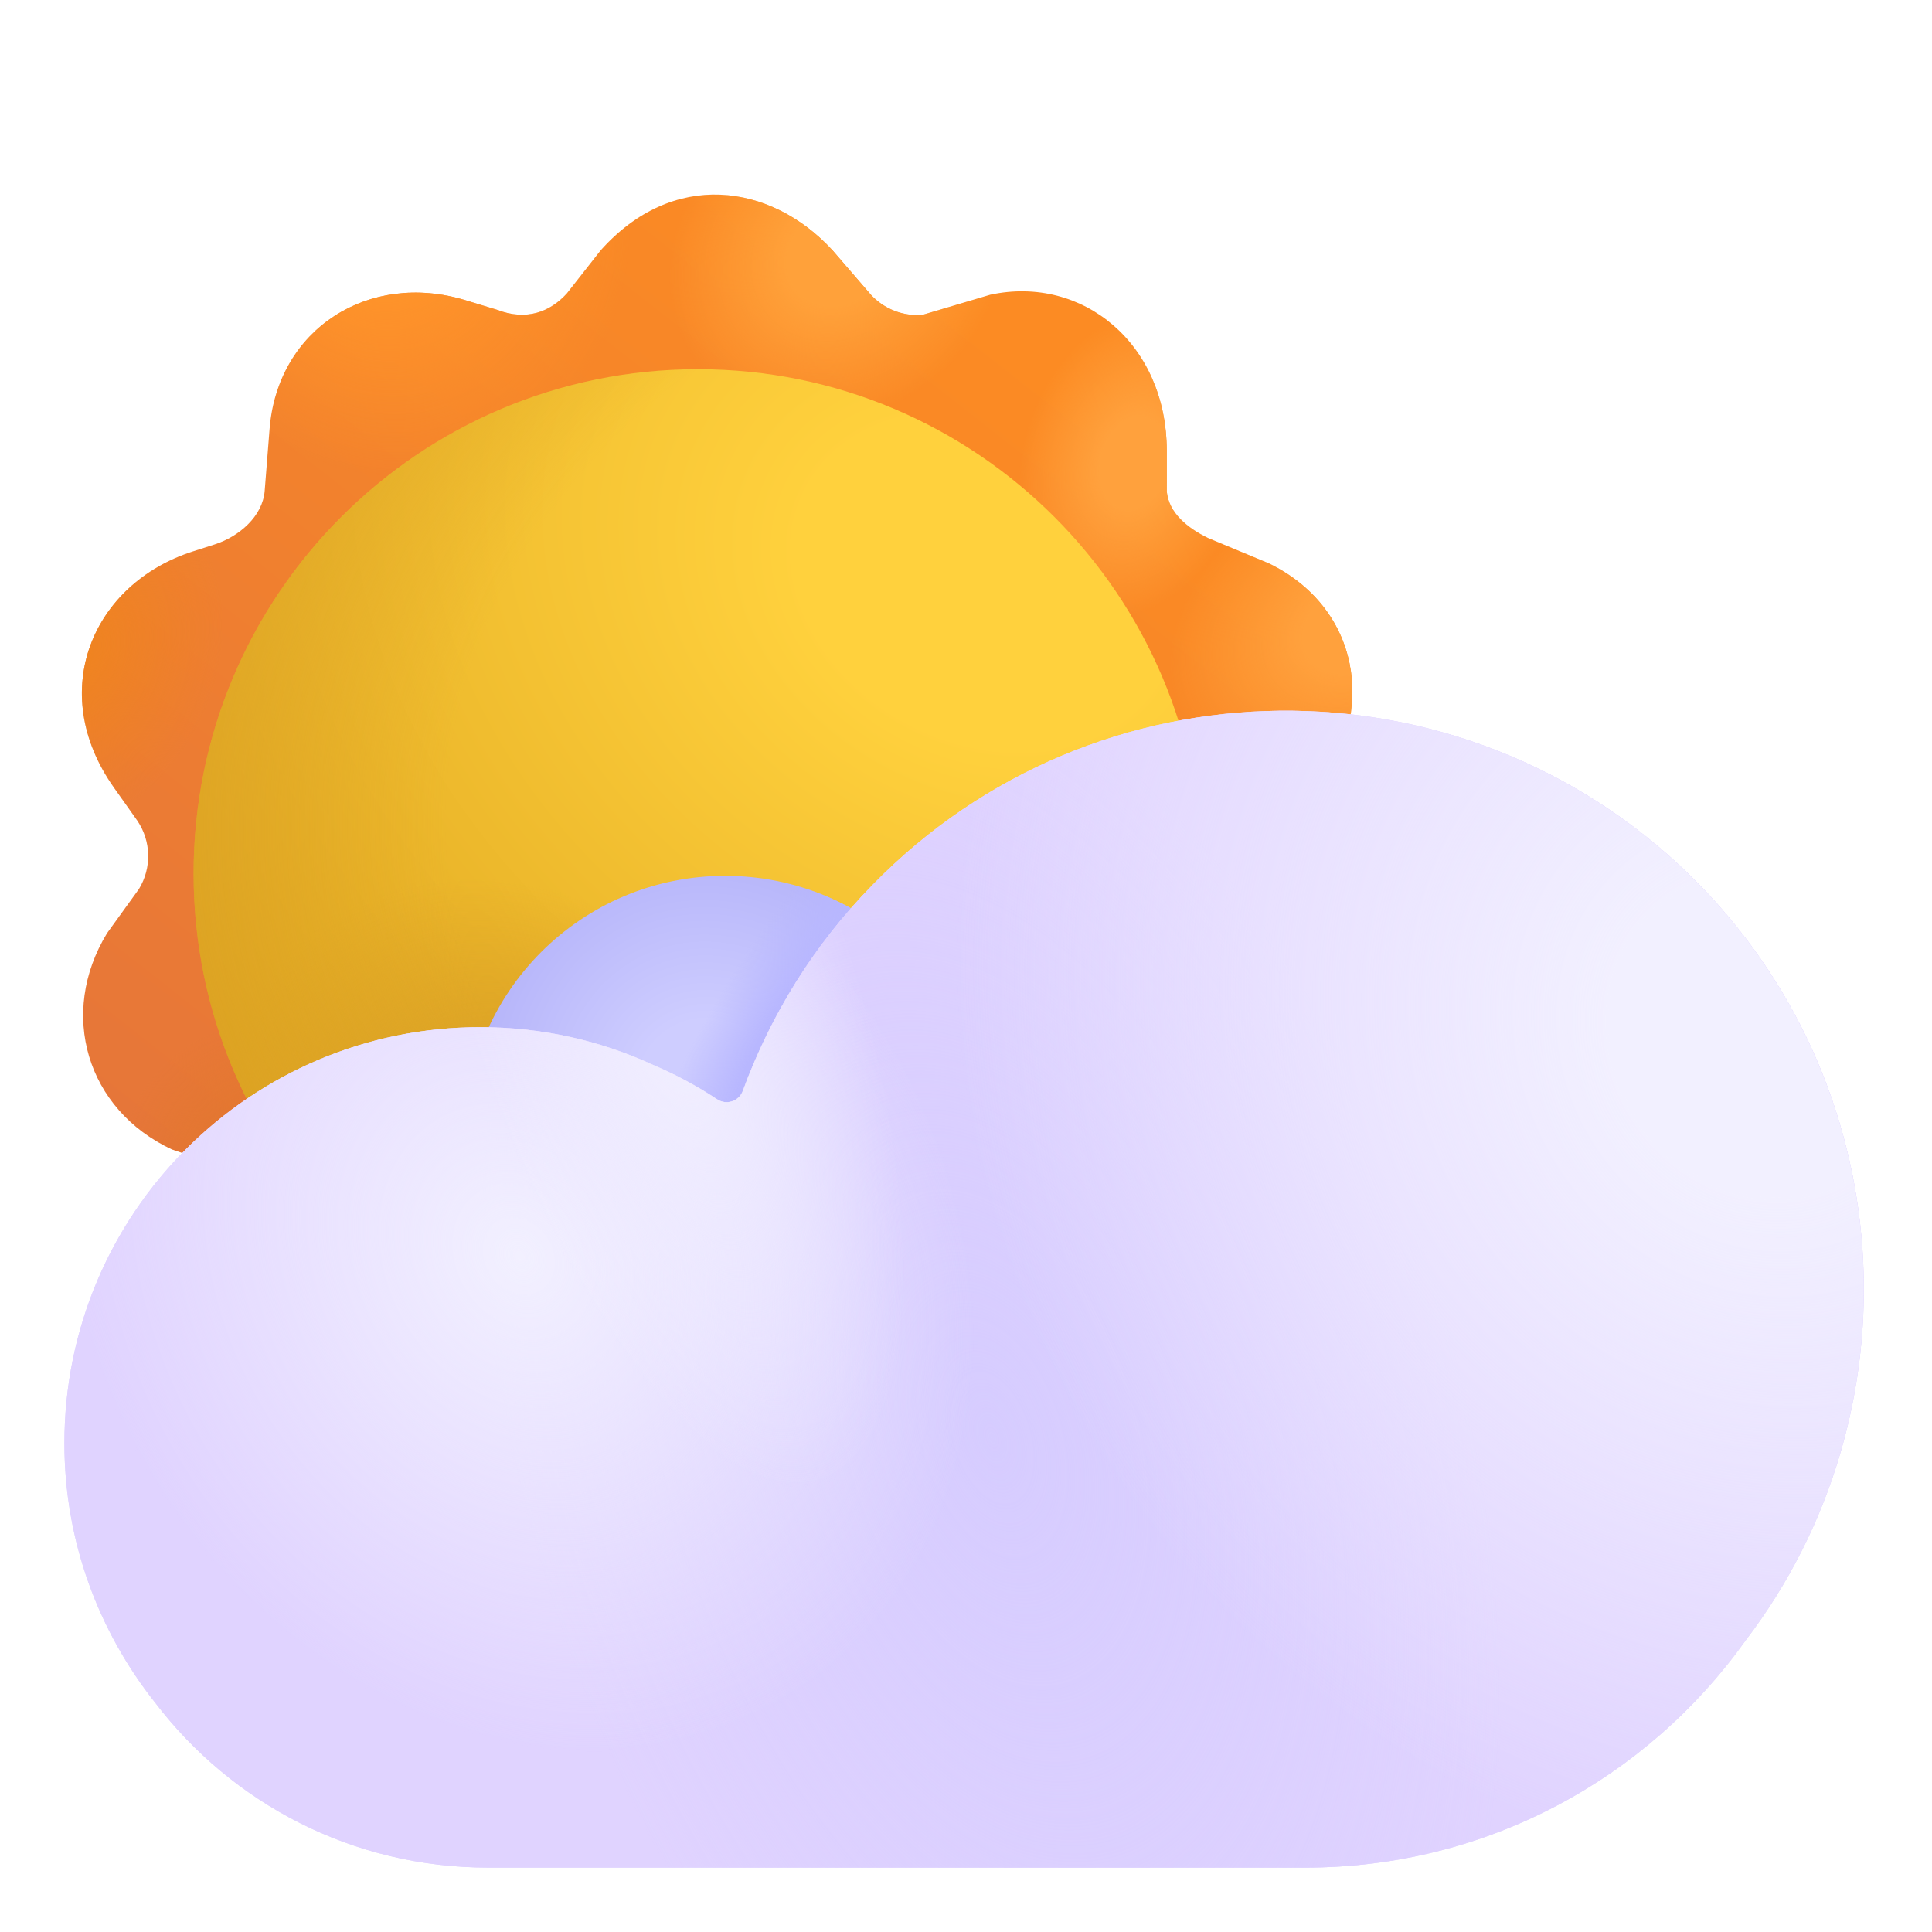 <svg viewBox="1 1 30 30" xmlns="http://www.w3.org/2000/svg">
<path d="M10.325 4.89C11.441 3.634 12.959 3.834 13.93 4.89L14.522 5.576C14.727 5.799 15.023 5.914 15.325 5.889L16.378 5.576C17.813 5.268 19.117 6.339 19.117 8.001V8.628C19.147 8.969 19.446 9.201 19.754 9.352L20.706 9.749C22.081 10.421 22.425 12.015 21.423 13.354L21.138 13.729C20.883 14.075 20.935 14.528 21.189 14.874L21.474 15.273C22.511 16.548 21.926 18.298 20.462 18.909L19.644 19.251C19.335 19.38 19.214 19.601 19.157 19.93L19.1 21.001C18.901 22.47 17.596 23.133 16.549 22.985L15.302 22.652C15.002 22.61 14.63 22.709 14.431 23.022L13.981 23.637C12.865 24.895 11.358 24.686 10.599 23.95L9.769 22.945C9.551 22.735 9.278 22.555 8.95 22.679L7.695 23.022C6.658 23.169 5.438 22.372 5.243 21.344L5.098 19.856C5.039 19.547 4.835 19.284 4.549 19.151L3.669 18.848C2.345 18.231 1.902 16.738 2.662 15.491L3.158 14.804C3.357 14.477 3.348 14.064 3.134 13.746L2.764 13.223C1.716 11.731 2.44 10.063 3.993 9.563L4.335 9.453C4.713 9.331 5.078 9.018 5.11 8.622L5.186 7.661C5.31 6.102 6.733 5.207 8.229 5.662L8.714 5.809C9.181 5.991 9.547 5.836 9.801 5.558L10.325 4.89Z" fill="url(#paint0_linear_18_15000)"/>
<path d="M10.325 4.89C11.441 3.634 12.959 3.834 13.93 4.89L14.522 5.576C14.727 5.799 15.023 5.914 15.325 5.889L16.378 5.576C17.813 5.268 19.117 6.339 19.117 8.001V8.628C19.147 8.969 19.446 9.201 19.754 9.352L20.706 9.749C22.081 10.421 22.425 12.015 21.423 13.354L21.138 13.729C20.883 14.075 20.935 14.528 21.189 14.874L21.474 15.273C22.511 16.548 21.926 18.298 20.462 18.909L19.644 19.251C19.335 19.38 19.214 19.601 19.157 19.93L19.1 21.001C18.901 22.47 17.596 23.133 16.549 22.985L15.302 22.652C15.002 22.61 14.63 22.709 14.431 23.022L13.981 23.637C12.865 24.895 11.358 24.686 10.599 23.95L9.769 22.945C9.551 22.735 9.278 22.555 8.95 22.679L7.695 23.022C6.658 23.169 5.438 22.372 5.243 21.344L5.098 19.856C5.039 19.547 4.835 19.284 4.549 19.151L3.669 18.848C2.345 18.231 1.902 16.738 2.662 15.491L3.158 14.804C3.357 14.477 3.348 14.064 3.134 13.746L2.764 13.223C1.716 11.731 2.44 10.063 3.993 9.563L4.335 9.453C4.713 9.331 5.078 9.018 5.11 8.622L5.186 7.661C5.31 6.102 6.733 5.207 8.229 5.662L8.714 5.809C9.181 5.991 9.547 5.836 9.801 5.558L10.325 4.89Z" fill="url(#paint1_radial_18_15000)"/>
<path d="M10.325 4.89C11.441 3.634 12.959 3.834 13.93 4.89L14.522 5.576C14.727 5.799 15.023 5.914 15.325 5.889L16.378 5.576C17.813 5.268 19.117 6.339 19.117 8.001V8.628C19.147 8.969 19.446 9.201 19.754 9.352L20.706 9.749C22.081 10.421 22.425 12.015 21.423 13.354L21.138 13.729C20.883 14.075 20.935 14.528 21.189 14.874L21.474 15.273C22.511 16.548 21.926 18.298 20.462 18.909L19.644 19.251C19.335 19.38 19.214 19.601 19.157 19.93L19.1 21.001C18.901 22.47 17.596 23.133 16.549 22.985L15.302 22.652C15.002 22.61 14.63 22.709 14.431 23.022L13.981 23.637C12.865 24.895 11.358 24.686 10.599 23.95L9.769 22.945C9.551 22.735 9.278 22.555 8.95 22.679L7.695 23.022C6.658 23.169 5.438 22.372 5.243 21.344L5.098 19.856C5.039 19.547 4.835 19.284 4.549 19.151L3.669 18.848C2.345 18.231 1.902 16.738 2.662 15.491L3.158 14.804C3.357 14.477 3.348 14.064 3.134 13.746L2.764 13.223C1.716 11.731 2.44 10.063 3.993 9.563L4.335 9.453C4.713 9.331 5.078 9.018 5.11 8.622L5.186 7.661C5.31 6.102 6.733 5.207 8.229 5.662L8.714 5.809C9.181 5.991 9.547 5.836 9.801 5.558L10.325 4.89Z" fill="url(#paint2_radial_18_15000)"/>
<path d="M10.325 4.89C11.441 3.634 12.959 3.834 13.93 4.89L14.522 5.576C14.727 5.799 15.023 5.914 15.325 5.889L16.378 5.576C17.813 5.268 19.117 6.339 19.117 8.001V8.628C19.147 8.969 19.446 9.201 19.754 9.352L20.706 9.749C22.081 10.421 22.425 12.015 21.423 13.354L21.138 13.729C20.883 14.075 20.935 14.528 21.189 14.874L21.474 15.273C22.511 16.548 21.926 18.298 20.462 18.909L19.644 19.251C19.335 19.38 19.214 19.601 19.157 19.93L19.1 21.001C18.901 22.47 17.596 23.133 16.549 22.985L15.302 22.652C15.002 22.61 14.63 22.709 14.431 23.022L13.981 23.637C12.865 24.895 11.358 24.686 10.599 23.95L9.769 22.945C9.551 22.735 9.278 22.555 8.95 22.679L7.695 23.022C6.658 23.169 5.438 22.372 5.243 21.344L5.098 19.856C5.039 19.547 4.835 19.284 4.549 19.151L3.669 18.848C2.345 18.231 1.902 16.738 2.662 15.491L3.158 14.804C3.357 14.477 3.348 14.064 3.134 13.746L2.764 13.223C1.716 11.731 2.44 10.063 3.993 9.563L4.335 9.453C4.713 9.331 5.078 9.018 5.11 8.622L5.186 7.661C5.31 6.102 6.733 5.207 8.229 5.662L8.714 5.809C9.181 5.991 9.547 5.836 9.801 5.558L10.325 4.89Z" fill="url(#paint3_radial_18_15000)"/>
<path d="M10.325 4.89C11.441 3.634 12.959 3.834 13.93 4.89L14.522 5.576C14.727 5.799 15.023 5.914 15.325 5.889L16.378 5.576C17.813 5.268 19.117 6.339 19.117 8.001V8.628C19.147 8.969 19.446 9.201 19.754 9.352L20.706 9.749C22.081 10.421 22.425 12.015 21.423 13.354L21.138 13.729C20.883 14.075 20.935 14.528 21.189 14.874L21.474 15.273C22.511 16.548 21.926 18.298 20.462 18.909L19.644 19.251C19.335 19.38 19.214 19.601 19.157 19.93L19.1 21.001C18.901 22.47 17.596 23.133 16.549 22.985L15.302 22.652C15.002 22.61 14.63 22.709 14.431 23.022L13.981 23.637C12.865 24.895 11.358 24.686 10.599 23.95L9.769 22.945C9.551 22.735 9.278 22.555 8.95 22.679L7.695 23.022C6.658 23.169 5.438 22.372 5.243 21.344L5.098 19.856C5.039 19.547 4.835 19.284 4.549 19.151L3.669 18.848C2.345 18.231 1.902 16.738 2.662 15.491L3.158 14.804C3.357 14.477 3.348 14.064 3.134 13.746L2.764 13.223C1.716 11.731 2.44 10.063 3.993 9.563L4.335 9.453C4.713 9.331 5.078 9.018 5.11 8.622L5.186 7.661C5.31 6.102 6.733 5.207 8.229 5.662L8.714 5.809C9.181 5.991 9.547 5.836 9.801 5.558L10.325 4.89Z" fill="url(#paint4_radial_18_15000)"/>
<path d="M10.325 4.89C11.441 3.634 12.959 3.834 13.93 4.89L14.522 5.576C14.727 5.799 15.023 5.914 15.325 5.889L16.378 5.576C17.813 5.268 19.117 6.339 19.117 8.001V8.628C19.147 8.969 19.446 9.201 19.754 9.352L20.706 9.749C22.081 10.421 22.425 12.015 21.423 13.354L21.138 13.729C20.883 14.075 20.935 14.528 21.189 14.874L21.474 15.273C22.511 16.548 21.926 18.298 20.462 18.909L19.644 19.251C19.335 19.38 19.214 19.601 19.157 19.93L19.1 21.001C18.901 22.47 17.596 23.133 16.549 22.985L15.302 22.652C15.002 22.61 14.63 22.709 14.431 23.022L13.981 23.637C12.865 24.895 11.358 24.686 10.599 23.95L9.769 22.945C9.551 22.735 9.278 22.555 8.95 22.679L7.695 23.022C6.658 23.169 5.438 22.372 5.243 21.344L5.098 19.856C5.039 19.547 4.835 19.284 4.549 19.151L3.669 18.848C2.345 18.231 1.902 16.738 2.662 15.491L3.158 14.804C3.357 14.477 3.348 14.064 3.134 13.746L2.764 13.223C1.716 11.731 2.44 10.063 3.993 9.563L4.335 9.453C4.713 9.331 5.078 9.018 5.11 8.622L5.186 7.661C5.31 6.102 6.733 5.207 8.229 5.662L8.714 5.809C9.181 5.991 9.547 5.836 9.801 5.558L10.325 4.89Z" fill="url(#paint5_radial_18_15000)"/>
<path d="M10.325 4.89C11.441 3.634 12.959 3.834 13.93 4.89L14.522 5.576C14.727 5.799 15.023 5.914 15.325 5.889L16.378 5.576C17.813 5.268 19.117 6.339 19.117 8.001V8.628C19.147 8.969 19.446 9.201 19.754 9.352L20.706 9.749C22.081 10.421 22.425 12.015 21.423 13.354L21.138 13.729C20.883 14.075 20.935 14.528 21.189 14.874L21.474 15.273C22.511 16.548 21.926 18.298 20.462 18.909L19.644 19.251C19.335 19.38 19.214 19.601 19.157 19.93L19.1 21.001C18.901 22.47 17.596 23.133 16.549 22.985L15.302 22.652C15.002 22.61 14.63 22.709 14.431 23.022L13.981 23.637C12.865 24.895 11.358 24.686 10.599 23.95L9.769 22.945C9.551 22.735 9.278 22.555 8.95 22.679L7.695 23.022C6.658 23.169 5.438 22.372 5.243 21.344L5.098 19.856C5.039 19.547 4.835 19.284 4.549 19.151L3.669 18.848C2.345 18.231 1.902 16.738 2.662 15.491L3.158 14.804C3.357 14.477 3.348 14.064 3.134 13.746L2.764 13.223C1.716 11.731 2.44 10.063 3.993 9.563L4.335 9.453C4.713 9.331 5.078 9.018 5.11 8.622L5.186 7.661C5.31 6.102 6.733 5.207 8.229 5.662L8.714 5.809C9.181 5.991 9.547 5.836 9.801 5.558L10.325 4.89Z" fill="url(#paint6_radial_18_15000)"/>
<path d="M10.325 4.89C11.441 3.634 12.959 3.834 13.93 4.89L14.522 5.576C14.727 5.799 15.023 5.914 15.325 5.889L16.378 5.576C17.813 5.268 19.117 6.339 19.117 8.001V8.628C19.147 8.969 19.446 9.201 19.754 9.352L20.706 9.749C22.081 10.421 22.425 12.015 21.423 13.354L21.138 13.729C20.883 14.075 20.935 14.528 21.189 14.874L21.474 15.273C22.511 16.548 21.926 18.298 20.462 18.909L19.644 19.251C19.335 19.38 19.214 19.601 19.157 19.93L19.1 21.001C18.901 22.47 17.596 23.133 16.549 22.985L15.302 22.652C15.002 22.61 14.63 22.709 14.431 23.022L13.981 23.637C12.865 24.895 11.358 24.686 10.599 23.95L9.769 22.945C9.551 22.735 9.278 22.555 8.95 22.679L7.695 23.022C6.658 23.169 5.438 22.372 5.243 21.344L5.098 19.856C5.039 19.547 4.835 19.284 4.549 19.151L3.669 18.848C2.345 18.231 1.902 16.738 2.662 15.491L3.158 14.804C3.357 14.477 3.348 14.064 3.134 13.746L2.764 13.223C1.716 11.731 2.44 10.063 3.993 9.563L4.335 9.453C4.713 9.331 5.078 9.018 5.11 8.622L5.186 7.661C5.31 6.102 6.733 5.207 8.229 5.662L8.714 5.809C9.181 5.991 9.547 5.836 9.801 5.558L10.325 4.89Z" fill="url(#paint7_radial_18_15000)"/>
<path d="M10.325 4.89C11.441 3.634 12.959 3.834 13.93 4.89L14.522 5.576C14.727 5.799 15.023 5.914 15.325 5.889L16.378 5.576C17.813 5.268 19.117 6.339 19.117 8.001V8.628C19.147 8.969 19.446 9.201 19.754 9.352L20.706 9.749C22.081 10.421 22.425 12.015 21.423 13.354L21.138 13.729C20.883 14.075 20.935 14.528 21.189 14.874L21.474 15.273C22.511 16.548 21.926 18.298 20.462 18.909L19.644 19.251C19.335 19.38 19.214 19.601 19.157 19.93L19.1 21.001C18.901 22.47 17.596 23.133 16.549 22.985L15.302 22.652C15.002 22.61 14.63 22.709 14.431 23.022L13.981 23.637C12.865 24.895 11.358 24.686 10.599 23.95L9.769 22.945C9.551 22.735 9.278 22.555 8.95 22.679L7.695 23.022C6.658 23.169 5.438 22.372 5.243 21.344L5.098 19.856C5.039 19.547 4.835 19.284 4.549 19.151L3.669 18.848C2.345 18.231 1.902 16.738 2.662 15.491L3.158 14.804C3.357 14.477 3.348 14.064 3.134 13.746L2.764 13.223C1.716 11.731 2.44 10.063 3.993 9.563L4.335 9.453C4.713 9.331 5.078 9.018 5.11 8.622L5.186 7.661C5.31 6.102 6.733 5.207 8.229 5.662L8.714 5.809C9.181 5.991 9.547 5.836 9.801 5.558L10.325 4.89Z" fill="url(#paint8_radial_18_15000)"/>
<path d="M10.325 4.89C11.441 3.634 12.959 3.834 13.93 4.89L14.522 5.576C14.727 5.799 15.023 5.914 15.325 5.889L16.378 5.576C17.813 5.268 19.117 6.339 19.117 8.001V8.628C19.147 8.969 19.446 9.201 19.754 9.352L20.706 9.749C22.081 10.421 22.425 12.015 21.423 13.354L21.138 13.729C20.883 14.075 20.935 14.528 21.189 14.874L21.474 15.273C22.511 16.548 21.926 18.298 20.462 18.909L19.644 19.251C19.335 19.38 19.214 19.601 19.157 19.93L19.1 21.001C18.901 22.47 17.596 23.133 16.549 22.985L15.302 22.652C15.002 22.61 14.63 22.709 14.431 23.022L13.981 23.637C12.865 24.895 11.358 24.686 10.599 23.95L9.769 22.945C9.551 22.735 9.278 22.555 8.95 22.679L7.695 23.022C6.658 23.169 5.438 22.372 5.243 21.344L5.098 19.856C5.039 19.547 4.835 19.284 4.549 19.151L3.669 18.848C2.345 18.231 1.902 16.738 2.662 15.491L3.158 14.804C3.357 14.477 3.348 14.064 3.134 13.746L2.764 13.223C1.716 11.731 2.44 10.063 3.993 9.563L4.335 9.453C4.713 9.331 5.078 9.018 5.11 8.622L5.186 7.661C5.31 6.102 6.733 5.207 8.229 5.662L8.714 5.809C9.181 5.991 9.547 5.836 9.801 5.558L10.325 4.89Z" fill="url(#paint9_radial_18_15000)"/>
<g filter="url(#filter0_d_18_15000)">
<path d="M12.136 22.093C16.46 22.093 19.965 18.587 19.965 14.263C19.965 9.939 16.46 6.433 12.136 6.433C7.811 6.433 4.306 9.939 4.306 14.263C4.306 18.587 7.811 22.093 12.136 22.093Z" fill="url(#paint10_radial_18_15000)"/>
<path d="M12.136 22.093C16.46 22.093 19.965 18.587 19.965 14.263C19.965 9.939 16.46 6.433 12.136 6.433C7.811 6.433 4.306 9.939 4.306 14.263C4.306 18.587 7.811 22.093 12.136 22.093Z" fill="url(#paint11_radial_18_15000)"/>
<path d="M12.136 22.093C16.46 22.093 19.965 18.587 19.965 14.263C19.965 9.939 16.46 6.433 12.136 6.433C7.811 6.433 4.306 9.939 4.306 14.263C4.306 18.587 7.811 22.093 12.136 22.093Z" fill="url(#paint12_radial_18_15000)"/>
</g>
<path d="M12.26 22.68C14.491 22.68 16.3 20.871 16.3 18.64C16.3 16.409 14.491 14.6 12.26 14.6C10.029 14.6 8.22 16.409 8.22 18.64C8.22 20.871 10.029 22.68 12.26 22.68Z" fill="url(#paint13_radial_18_15000)"/>
<path d="M12.26 22.68C14.491 22.68 16.3 20.871 16.3 18.64C16.3 16.409 14.491 14.6 12.26 14.6C10.029 14.6 8.22 16.409 8.22 18.64C8.22 20.871 10.029 22.68 12.26 22.68Z" fill="url(#paint14_radial_18_15000)"/>
<g filter="url(#filter1_i_18_15000)">
<path d="M27.24 14.59C23.69 11.13 18.01 11.19 14.55 14.74C13.626 15.682 12.962 16.775 12.534 17.941C12.475 18.102 12.278 18.165 12.135 18.07C11.824 17.864 11.493 17.685 11.15 17.54C10.33 17.16 9.42 16.95 8.46 16.95C4.89 16.95 2 19.84 2 23.41C2 24.93 2.53 26.33 3.41 27.44C4.6 29 6.47 30 8.58 30C11.12 30 18.42 30 21.27 30C24.09 30 26.58 28.61 28.1 26.48C30.82 22.92 30.52 17.8 27.24 14.59Z" fill="#E0D3FF"/>
</g>
<g filter="url(#filter2_ii_18_15000)">
<path d="M27.24 14.59C23.69 11.13 18.01 11.19 14.55 14.74C13.626 15.682 12.962 16.775 12.534 17.941C12.475 18.102 12.278 18.165 12.135 18.07C11.824 17.864 11.493 17.685 11.15 17.54C10.33 17.16 9.42 16.95 8.46 16.95C4.89 16.95 2 19.84 2 23.41C2 24.93 2.53 26.33 3.41 27.44C4.6 29 6.47 30 8.58 30C11.12 30 18.42 30 21.27 30C24.09 30 26.58 28.61 28.1 26.48C30.82 22.92 30.52 17.8 27.24 14.59Z" fill="#E0D3FF"/>
<path d="M27.24 14.59C23.69 11.13 18.01 11.19 14.55 14.74C13.626 15.682 12.962 16.775 12.534 17.941C12.475 18.102 12.278 18.165 12.135 18.07C11.824 17.864 11.493 17.685 11.15 17.54C10.33 17.16 9.42 16.95 8.46 16.95C4.89 16.95 2 19.84 2 23.41C2 24.93 2.53 26.33 3.41 27.44C4.6 29 6.47 30 8.58 30C11.12 30 18.42 30 21.27 30C24.09 30 26.58 28.61 28.1 26.48C30.82 22.92 30.52 17.8 27.24 14.59Z" fill="url(#paint15_radial_18_15000)"/>
<path d="M27.24 14.59C23.69 11.13 18.01 11.19 14.55 14.74C13.626 15.682 12.962 16.775 12.534 17.941C12.475 18.102 12.278 18.165 12.135 18.07C11.824 17.864 11.493 17.685 11.15 17.54C10.33 17.16 9.42 16.95 8.46 16.95C4.89 16.95 2 19.84 2 23.41C2 24.93 2.53 26.33 3.41 27.44C4.6 29 6.47 30 8.58 30C11.12 30 18.42 30 21.27 30C24.09 30 26.58 28.61 28.1 26.48C30.82 22.92 30.52 17.8 27.24 14.59Z" fill="url(#paint16_radial_18_15000)"/>
<path d="M27.24 14.59C23.69 11.13 18.01 11.19 14.55 14.74C13.626 15.682 12.962 16.775 12.534 17.941C12.475 18.102 12.278 18.165 12.135 18.07C11.824 17.864 11.493 17.685 11.15 17.54C10.33 17.16 9.42 16.95 8.46 16.95C4.89 16.95 2 19.84 2 23.41C2 24.93 2.53 26.33 3.41 27.44C4.6 29 6.47 30 8.58 30C11.12 30 18.42 30 21.27 30C24.09 30 26.58 28.61 28.1 26.48C30.82 22.92 30.52 17.8 27.24 14.59Z" fill="url(#paint17_radial_18_15000)"/>
<path d="M27.24 14.59C23.69 11.13 18.01 11.19 14.55 14.74C13.626 15.682 12.962 16.775 12.534 17.941C12.475 18.102 12.278 18.165 12.135 18.07C11.824 17.864 11.493 17.685 11.15 17.54C10.33 17.16 9.42 16.95 8.46 16.95C4.89 16.95 2 19.84 2 23.41C2 24.93 2.53 26.33 3.41 27.44C4.6 29 6.47 30 8.58 30C11.12 30 18.42 30 21.27 30C24.09 30 26.58 28.61 28.1 26.48C30.82 22.92 30.52 17.8 27.24 14.59Z" fill="url(#paint18_radial_18_15000)"/>
</g>
<defs>
<filter id="filter0_d_18_15000" x="3.706" y="6.433" width="16.26" height="16.26" filterUnits="userSpaceOnUse" color-interpolation-filters="sRGB">
<feFlood flood-opacity="0" result="BackgroundImageFix"/>
<feColorMatrix in="SourceAlpha" type="matrix" values="0 0 0 0 0 0 0 0 0 0 0 0 0 0 0 0 0 0 127 0" result="hardAlpha"/>
<feOffset dx="-0.3" dy="0.3"/>
<feGaussianBlur stdDeviation="0.15"/>
<feComposite in2="hardAlpha" operator="out"/>
<feColorMatrix type="matrix" values="0 0 0 0 0.922 0 0 0 0 0.475 0 0 0 0 0.133 0 0 0 1 0"/>
<feBlend mode="normal" in2="BackgroundImageFix" result="effect1_dropShadow_18_15000"/>
<feBlend mode="normal" in="SourceGraphic" in2="effect1_dropShadow_18_15000" result="shape"/>
</filter>
<filter id="filter1_i_18_15000" x="2" y="12.036" width="27.941" height="17.964" filterUnits="userSpaceOnUse" color-interpolation-filters="sRGB">
<feFlood flood-opacity="0" result="BackgroundImageFix"/>
<feBlend mode="normal" in="SourceGraphic" in2="BackgroundImageFix" result="shape"/>
<feColorMatrix in="SourceAlpha" type="matrix" values="0 0 0 0 0 0 0 0 0 0 0 0 0 0 0 0 0 0 127 0" result="hardAlpha"/>
<feOffset/>
<feGaussianBlur stdDeviation="2"/>
<feComposite in2="hardAlpha" operator="arithmetic" k2="-1" k3="1"/>
<feColorMatrix type="matrix" values="0 0 0 0 0.702 0 0 0 0 0.698 0 0 0 0 0.992 0 0 0 1 0"/>
<feBlend mode="normal" in2="shape" result="effect1_innerShadow_18_15000"/>
</filter>
<filter id="filter2_ii_18_15000" x="2" y="12.036" width="27.941" height="17.964" filterUnits="userSpaceOnUse" color-interpolation-filters="sRGB">
<feFlood flood-opacity="0" result="BackgroundImageFix"/>
<feBlend mode="normal" in="SourceGraphic" in2="BackgroundImageFix" result="shape"/>
<feColorMatrix in="SourceAlpha" type="matrix" values="0 0 0 0 0 0 0 0 0 0 0 0 0 0 0 0 0 0 127 0" result="hardAlpha"/>
<feOffset/>
<feGaussianBlur stdDeviation="3"/>
<feComposite in2="hardAlpha" operator="arithmetic" k2="-1" k3="1"/>
<feColorMatrix type="matrix" values="0 0 0 0 0.702 0 0 0 0 0.698 0 0 0 0 0.992 0 0 0 1 0"/>
<feBlend mode="normal" in2="shape" result="effect1_innerShadow_18_15000"/>
<feColorMatrix in="SourceAlpha" type="matrix" values="0 0 0 0 0 0 0 0 0 0 0 0 0 0 0 0 0 0 127 0" result="hardAlpha"/>
<feOffset/>
<feGaussianBlur stdDeviation="1"/>
<feComposite in2="hardAlpha" operator="arithmetic" k2="-1" k3="1"/>
<feColorMatrix type="matrix" values="0 0 0 0 0.702 0 0 0 0 0.698 0 0 0 0 0.992 0 0 0 1 0"/>
<feBlend mode="normal" in2="effect1_innerShadow_18_15000" result="effect2_innerShadow_18_15000"/>
</filter>
<linearGradient id="paint0_linear_18_15000" x1="18.217" y1="7.467" x2="7.029" y2="21.741" gradientUnits="userSpaceOnUse">
<stop stop-color="#FC8B23"/>
<stop offset="1" stop-color="#E67639"/>
</linearGradient>
<radialGradient id="paint1_radial_18_15000" cx="0" cy="0" r="1" gradientUnits="userSpaceOnUse" gradientTransform="translate(14.019 4.968) rotate(138.155) scale(2.754 2.43)">
<stop offset="0.3" stop-color="#FFA13A"/>
<stop offset="1" stop-color="#FFA13A" stop-opacity="0"/>
</radialGradient>
<radialGradient id="paint2_radial_18_15000" cx="0" cy="0" r="1" gradientUnits="userSpaceOnUse" gradientTransform="translate(6.854 4.098) rotate(67.811) scale(4.378 3.863)">
<stop offset="0.3" stop-color="#FF942A"/>
<stop offset="1" stop-color="#FF942A" stop-opacity="0"/>
</radialGradient>
<radialGradient id="paint3_radial_18_15000" cx="0" cy="0" r="1" gradientUnits="userSpaceOnUse" gradientTransform="translate(18.612 8.183) rotate(-164.745) scale(1.746 2.417)">
<stop offset="0.3" stop-color="#FFA13D"/>
<stop offset="1" stop-color="#FFA13D" stop-opacity="0"/>
</radialGradient>
<radialGradient id="paint4_radial_18_15000" cx="0" cy="0" r="1" gradientUnits="userSpaceOnUse" gradientTransform="translate(22.134 10.724) rotate(154.195) scale(3.095 2.286)">
<stop offset="0.3" stop-color="#FFA13D"/>
<stop offset="1" stop-color="#FFA13D" stop-opacity="0"/>
</radialGradient>
<radialGradient id="paint5_radial_18_15000" cx="0" cy="0" r="1" gradientUnits="userSpaceOnUse" gradientTransform="translate(22.807 15.961) rotate(-173.379) scale(3.453 1.946)">
<stop offset="0.3" stop-color="#FFA13D"/>
<stop offset="1" stop-color="#FFA13D" stop-opacity="0"/>
</radialGradient>
<radialGradient id="paint6_radial_18_15000" cx="0" cy="0" r="1" gradientUnits="userSpaceOnUse" gradientTransform="translate(19.715 19.972) rotate(-43.964) scale(3.132 3.017)">
<stop stop-color="#E0762A"/>
<stop offset="1" stop-color="#E0762A" stop-opacity="0"/>
</radialGradient>
<radialGradient id="paint7_radial_18_15000" cx="0" cy="0" r="1" gradientUnits="userSpaceOnUse" gradientTransform="translate(5.2 19.237) rotate(-127.747) scale(2.401 2.313)">
<stop stop-color="#E0762A"/>
<stop offset="1" stop-color="#E0762A" stop-opacity="0"/>
</radialGradient>
<radialGradient id="paint8_radial_18_15000" cx="0" cy="0" r="1" gradientUnits="userSpaceOnUse" gradientTransform="translate(1.924 11.122) rotate(25.278) scale(2.438 2.947)">
<stop stop-color="#F0851D"/>
<stop offset="1" stop-color="#F0851D" stop-opacity="0"/>
</radialGradient>
<radialGradient id="paint9_radial_18_15000" cx="0" cy="0" r="1" gradientUnits="userSpaceOnUse" gradientTransform="translate(16.478 23.449) rotate(-142.487) scale(2.843 2.682)">
<stop offset="0.337" stop-color="#E3745B"/>
<stop offset="1" stop-color="#E3745B" stop-opacity="0"/>
</radialGradient>
<radialGradient id="paint10_radial_18_15000" cx="0" cy="0" r="1" gradientUnits="userSpaceOnUse" gradientTransform="translate(16.579 9.727) rotate(117.739) scale(13.972 17.254)">
<stop offset="0.172" stop-color="#FFD13D"/>
<stop offset="1" stop-color="#DCA21C"/>
<stop offset="1" stop-color="#D89A29"/>
</radialGradient>
<radialGradient id="paint11_radial_18_15000" cx="0" cy="0" r="1" gradientUnits="userSpaceOnUse" gradientTransform="translate(9.353 18.771) rotate(-140.631) scale(4.874 4.115)">
<stop offset="0.341" stop-color="#DCA225"/>
<stop offset="1" stop-color="#DCA225" stop-opacity="0"/>
</radialGradient>
<radialGradient id="paint12_radial_18_15000" cx="0" cy="0" r="1" gradientUnits="userSpaceOnUse" gradientTransform="translate(18.531 12.926) rotate(168.299) scale(16.674 14.078)">
<stop offset="0.62" stop-color="#DCA225" stop-opacity="0"/>
<stop offset="1" stop-color="#DCA225"/>
</radialGradient>
<radialGradient id="paint13_radial_18_15000" cx="0" cy="0" r="1" gradientUnits="userSpaceOnUse" gradientTransform="translate(11.984 17.95) rotate(-110.468) scale(3.576 3.473)">
<stop offset="0.307" stop-color="#CECDFF"/>
<stop offset="1" stop-color="#B7B6FA"/>
</radialGradient>
<radialGradient id="paint14_radial_18_15000" cx="0" cy="0" r="1" gradientUnits="userSpaceOnUse" gradientTransform="translate(13.5 17.052) rotate(-148.811) scale(1.45 4.821)">
<stop offset="0.401" stop-color="#B8B7FF"/>
<stop offset="1" stop-color="#B8B7FF" stop-opacity="0"/>
</radialGradient>
<radialGradient id="paint15_radial_18_15000" cx="0" cy="0" r="1" gradientUnits="userSpaceOnUse" gradientTransform="translate(16.417 23.33) rotate(-106.955) scale(12.992 7.3)">
<stop stop-color="#D6CCFF"/>
<stop offset="1" stop-color="#D6CCFF" stop-opacity="0"/>
</radialGradient>
<radialGradient id="paint16_radial_18_15000" cx="0" cy="0" r="1" gradientUnits="userSpaceOnUse" gradientTransform="translate(28.314 17.192) rotate(147.006) scale(12.106 13.523)">
<stop offset="0.19" stop-color="#F2F0FF"/>
<stop offset="1" stop-color="#F2F0FF" stop-opacity="0"/>
</radialGradient>
<radialGradient id="paint17_radial_18_15000" cx="0" cy="0" r="1" gradientUnits="userSpaceOnUse" gradientTransform="translate(9.067 20.451) rotate(147.319) scale(9.543 11.629)">
<stop stop-color="#F2F0FF"/>
<stop offset="0.696" stop-color="#F2F0FF" stop-opacity="0"/>
</radialGradient>
<radialGradient id="paint18_radial_18_15000" cx="0" cy="0" r="1" gradientUnits="userSpaceOnUse" gradientTransform="translate(11.264 16.434) rotate(71.906) scale(8.052 3.002)">
<stop stop-color="#F2F0FF"/>
<stop offset="1" stop-color="#F2F0FF" stop-opacity="0"/>
</radialGradient>
</defs>
</svg>
